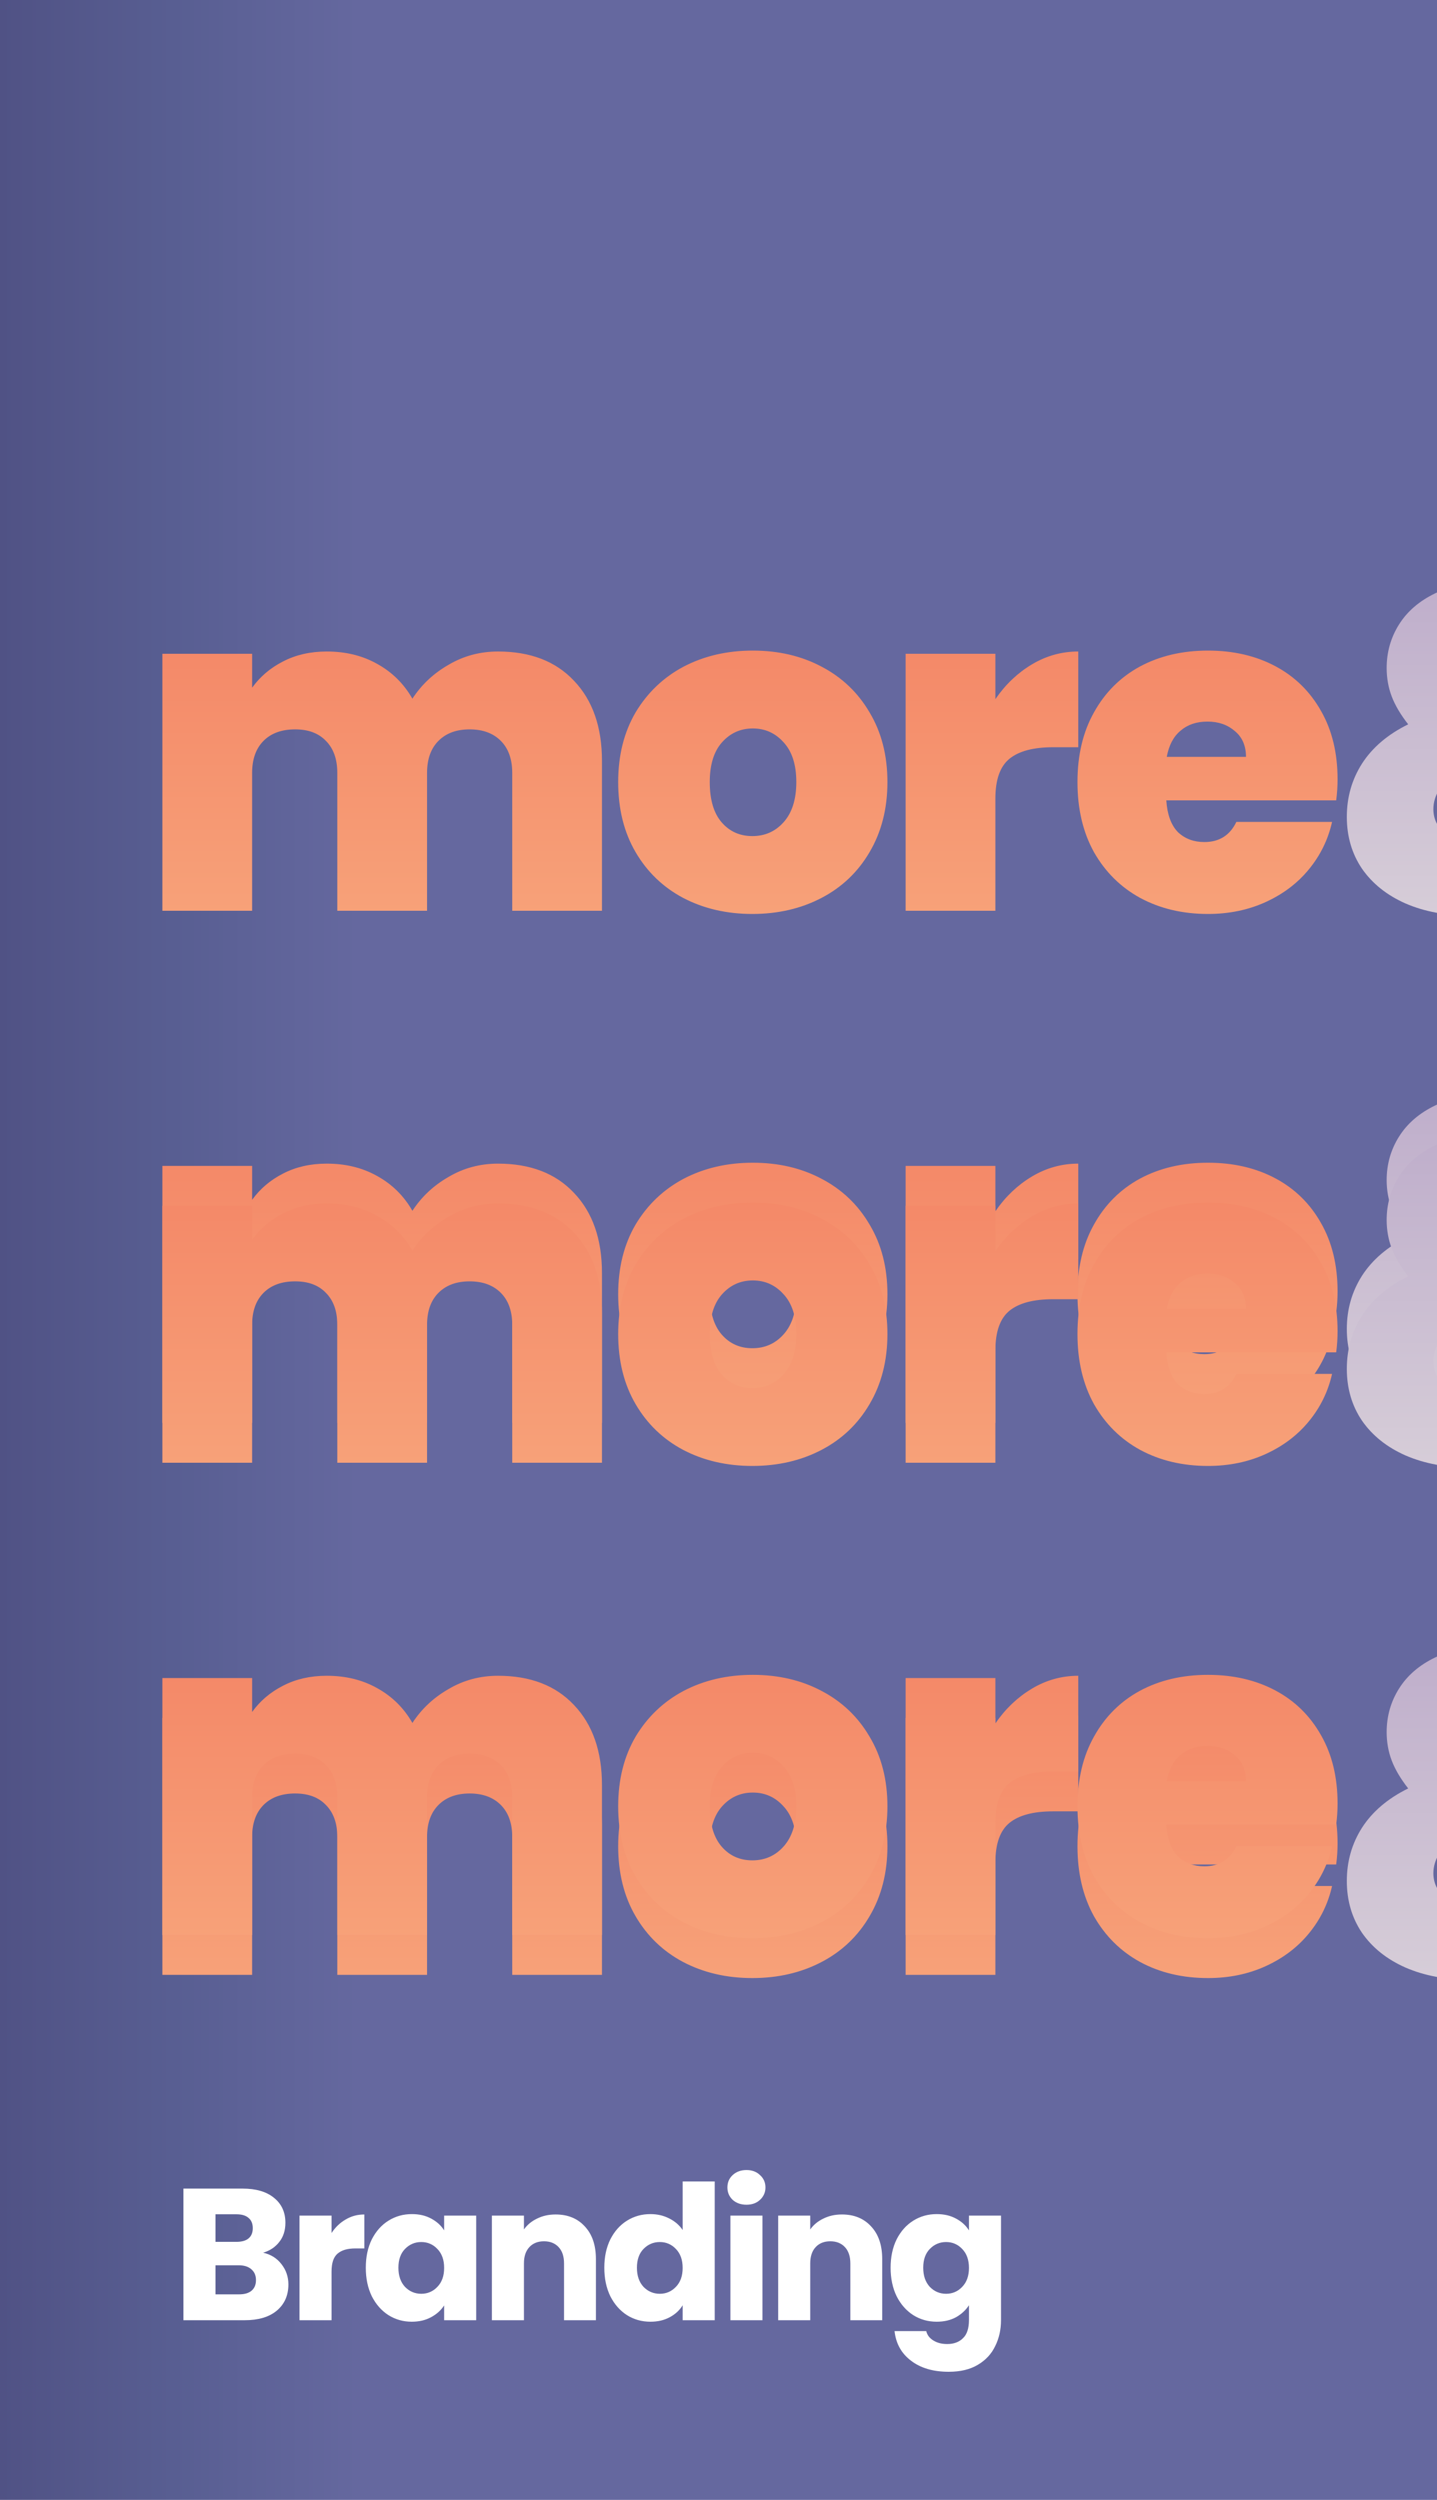 <svg width="552" height="960" viewBox="0 0 552 960" fill="none" xmlns="http://www.w3.org/2000/svg">
<g clip-path="url(#clip0_1101_36)">
<rect width="552" height="960" fill="url(#paint0_linear_1101_36)"/>
<path d="M191.311 250.186C203.741 250.186 213.474 253.938 220.51 261.443C227.663 268.948 231.24 279.209 231.24 292.226V349.745H196.764V296.799C196.764 291.522 195.298 287.418 192.366 284.486C189.434 281.554 185.447 280.089 180.405 280.089C175.362 280.089 171.375 281.554 168.444 284.486C165.512 287.418 164.046 291.522 164.046 296.799V349.745H129.57V296.799C129.57 291.522 128.104 287.418 125.172 284.486C122.358 281.554 118.429 280.089 113.387 280.089C108.227 280.089 104.181 281.554 101.25 284.486C98.318 287.418 96.852 291.522 96.852 296.799V349.745H62.376V251.065H96.852V264.082C99.901 259.86 103.83 256.518 108.638 254.055C113.563 251.475 119.192 250.186 125.524 250.186C132.795 250.186 139.244 251.769 144.873 254.935C150.619 258.101 155.134 262.557 158.417 268.303C161.935 262.909 166.567 258.57 172.313 255.287C178.06 251.886 184.392 250.186 191.311 250.186ZM289.003 350.976C279.152 350.976 270.299 348.924 262.442 344.82C254.702 340.716 248.604 334.852 244.148 327.23C239.692 319.608 237.464 310.637 237.464 300.317C237.464 290.115 239.692 281.203 244.148 273.58C248.722 265.958 254.878 260.095 262.618 255.99C270.475 251.886 279.328 249.834 289.179 249.834C299.029 249.834 307.824 251.886 315.564 255.99C323.421 260.095 329.577 265.958 334.033 273.58C338.607 281.203 340.893 290.115 340.893 300.317C340.893 310.519 338.607 319.49 334.033 327.23C329.577 334.852 323.421 340.716 315.564 344.82C307.707 348.924 298.853 350.976 289.003 350.976ZM289.003 321.073C293.811 321.073 297.798 319.314 300.964 315.796C304.247 312.161 305.889 307.001 305.889 300.317C305.889 293.633 304.247 288.532 300.964 285.014C297.798 281.496 293.869 279.737 289.179 279.737C284.488 279.737 280.559 281.496 277.393 285.014C274.227 288.532 272.644 293.633 272.644 300.317C272.644 307.119 274.168 312.278 277.217 315.796C280.266 319.314 284.195 321.073 289.003 321.073ZM382.36 268.479C386.23 262.85 390.921 258.394 396.432 255.111C401.944 251.827 407.866 250.186 414.198 250.186V286.949H404.524C397.019 286.949 391.449 288.415 387.813 291.346C384.178 294.278 382.36 299.379 382.36 306.65V349.745H347.884V251.065H382.36V268.479ZM513.805 299.262C513.805 301.959 513.629 304.656 513.277 307.353H448.018C448.37 312.747 449.836 316.793 452.415 319.49C455.113 322.07 458.513 323.36 462.618 323.36C468.364 323.36 472.468 320.78 474.931 315.62H511.694C510.169 322.422 507.179 328.52 502.723 333.914C498.384 339.191 492.872 343.354 486.188 346.403C479.504 349.452 472.116 350.976 464.025 350.976C454.292 350.976 445.614 348.924 437.992 344.82C430.487 340.716 424.565 334.852 420.226 327.23C416.004 319.608 413.893 310.637 413.893 300.317C413.893 289.998 416.004 281.085 420.226 273.58C424.447 265.958 430.311 260.095 437.816 255.99C445.438 251.886 454.174 249.834 464.025 249.834C473.758 249.834 482.377 251.827 489.882 255.814C497.387 259.801 503.251 265.548 507.472 273.053C511.694 280.44 513.805 289.177 513.805 299.262ZM478.625 290.643C478.625 286.421 477.217 283.138 474.403 280.792C471.589 278.33 468.071 277.098 463.849 277.098C459.627 277.098 456.168 278.271 453.471 280.616C450.774 282.844 449.015 286.186 448.194 290.643H478.625Z" fill="url(#paint1_linear_1101_36)"/>
<path d="M615.336 349.745L605.31 340.247C594.17 347.869 580.86 351.68 565.38 351.68C555.647 351.68 547.146 350.097 539.875 346.931C532.722 343.765 527.152 339.308 523.164 333.562C519.295 327.816 517.36 321.191 517.36 313.686C517.36 306.18 519.295 299.379 523.164 293.281C527.152 287.066 533.073 282.024 540.93 278.154C537.999 274.401 535.888 270.825 534.598 267.424C533.308 264.023 532.663 260.388 532.663 256.518C532.663 250.42 534.246 244.85 537.412 239.807C540.579 234.765 545.211 230.778 551.308 227.846C557.524 224.797 564.853 223.273 573.296 223.273C581.856 223.273 589.127 224.856 595.108 228.022C601.088 231.071 605.544 235.175 608.476 240.335C611.525 245.378 612.991 250.889 612.874 256.87H581.036C581.036 254.173 580.273 252.12 578.749 250.713C577.224 249.306 575.348 248.602 573.12 248.602C570.775 248.602 568.781 249.306 567.139 250.713C565.615 252.003 564.853 253.821 564.853 256.166C564.853 260.271 567.784 265.254 573.648 271.118L602.671 299.438C603.727 297.327 604.841 294.806 606.013 291.874L609.531 285.542H643.656L638.555 295.392C634.333 305.477 629.701 313.979 624.659 320.897L654.21 349.745H615.336ZM567.667 324.064C573.882 324.064 579.394 322.715 584.202 320.018L559.752 296.623C556.703 298.5 554.416 300.669 552.892 303.132C551.367 305.594 550.605 308.115 550.605 310.695C550.605 314.448 552.129 317.614 555.178 320.194C558.227 322.774 562.39 324.064 567.667 324.064Z" fill="url(#paint2_linear_1101_36)"/>
<path d="M191.311 446.852C203.741 446.852 213.474 450.604 220.51 458.109C227.663 465.614 231.24 475.875 231.24 488.892V546.411H196.764V493.465C196.764 488.188 195.298 484.084 192.366 481.152C189.434 478.22 185.447 476.755 180.405 476.755C175.362 476.755 171.375 478.22 168.444 481.152C165.512 484.084 164.046 488.188 164.046 493.465V546.411H129.57V493.465C129.57 488.188 128.104 484.084 125.172 481.152C122.358 478.22 118.429 476.755 113.387 476.755C108.227 476.755 104.181 478.22 101.25 481.152C98.318 484.084 96.852 488.188 96.852 493.465V546.411H62.376V447.731H96.852V460.748C99.901 456.526 103.83 453.184 108.638 450.721C113.563 448.142 119.192 446.852 125.524 446.852C132.795 446.852 139.244 448.435 144.873 451.601C150.619 454.767 155.134 459.223 158.417 464.969C161.935 459.575 166.567 455.236 172.313 451.953C178.06 448.552 184.392 446.852 191.311 446.852ZM289.003 547.642C279.152 547.642 270.299 545.59 262.442 541.486C254.702 537.382 248.604 531.518 244.148 523.896C239.692 516.274 237.464 507.303 237.464 496.983C237.464 486.781 239.692 477.869 244.148 470.246C248.722 462.624 254.878 456.761 262.618 452.656C270.475 448.552 279.328 446.5 289.179 446.5C299.029 446.5 307.824 448.552 315.564 452.656C323.421 456.761 329.577 462.624 334.033 470.246C338.607 477.869 340.893 486.781 340.893 496.983C340.893 507.185 338.607 516.156 334.033 523.896C329.577 531.518 323.421 537.382 315.564 541.486C307.707 545.59 298.853 547.642 289.003 547.642ZM289.003 517.739C293.811 517.739 297.798 515.98 300.964 512.462C304.247 508.827 305.889 503.667 305.889 496.983C305.889 490.299 304.247 485.198 300.964 481.68C297.798 478.162 293.869 476.403 289.179 476.403C284.488 476.403 280.559 478.162 277.393 481.68C274.227 485.198 272.644 490.299 272.644 496.983C272.644 503.785 274.168 508.944 277.217 512.462C280.266 515.98 284.195 517.739 289.003 517.739ZM382.36 465.145C386.23 459.516 390.921 455.06 396.432 451.777C401.944 448.493 407.866 446.852 414.198 446.852V483.615H404.524C397.019 483.615 391.449 485.081 387.813 488.012C384.178 490.944 382.36 496.045 382.36 503.316V546.411H347.884V447.731H382.36V465.145ZM513.805 495.928C513.805 498.625 513.629 501.322 513.277 504.019H448.018C448.37 509.413 449.836 513.459 452.415 516.156C455.113 518.736 458.513 520.026 462.618 520.026C468.364 520.026 472.468 517.446 474.931 512.286H511.694C510.169 519.088 507.179 525.186 502.723 530.58C498.384 535.857 492.872 540.02 486.188 543.069C479.504 546.118 472.116 547.642 464.025 547.642C454.292 547.642 445.614 545.59 437.992 541.486C430.487 537.382 424.565 531.518 420.226 523.896C416.004 516.274 413.893 507.303 413.893 496.983C413.893 486.664 416.004 477.751 420.226 470.246C424.447 462.624 430.311 456.761 437.816 452.656C445.438 448.552 454.174 446.5 464.025 446.5C473.758 446.5 482.377 448.493 489.882 452.48C497.387 456.467 503.251 462.214 507.472 469.719C511.694 477.106 513.805 485.843 513.805 495.928ZM478.625 487.309C478.625 483.087 477.217 479.804 474.403 477.458C471.589 474.996 468.071 473.764 463.849 473.764C459.627 473.764 456.168 474.937 453.471 477.282C450.774 479.51 449.015 482.852 448.194 487.309H478.625Z" fill="url(#paint3_linear_1101_36)"/>
<path d="M615.336 546.411L605.31 536.913C594.17 544.535 580.86 548.346 565.38 548.346C555.647 548.346 547.146 546.763 539.875 543.597C532.722 540.431 527.152 535.974 523.164 530.228C519.295 524.482 517.36 517.857 517.36 510.352C517.36 502.846 519.295 496.045 523.164 489.947C527.152 483.732 533.073 478.69 540.93 474.82C537.999 471.067 535.888 467.491 534.598 464.09C533.308 460.689 532.663 457.054 532.663 453.184C532.663 447.086 534.246 441.516 537.412 436.473C540.579 431.431 545.211 427.444 551.308 424.512C557.524 421.463 564.853 419.939 573.296 419.939C581.856 419.939 589.127 421.522 595.108 424.688C601.088 427.737 605.544 431.841 608.476 437.001C611.525 442.044 612.991 447.555 612.874 453.536H581.036C581.036 450.839 580.273 448.786 578.749 447.379C577.224 445.972 575.348 445.268 573.12 445.268C570.775 445.268 568.781 445.972 567.139 447.379C565.615 448.669 564.853 450.487 564.853 452.832C564.853 456.937 567.784 461.92 573.648 467.784L602.671 496.104C603.727 493.993 604.841 491.472 606.013 488.54L609.531 482.208H643.656L638.555 492.058C634.333 502.143 629.701 510.645 624.659 517.563L654.21 546.411H615.336ZM567.667 520.73C573.882 520.73 579.394 519.381 584.202 516.684L559.752 493.289C556.703 495.166 554.416 497.335 552.892 499.798C551.367 502.26 550.605 504.781 550.605 507.361C550.605 511.114 552.129 514.28 555.178 516.86C558.227 519.44 562.39 520.73 567.667 520.73Z" fill="url(#paint4_linear_1101_36)"/>
<g filter="url(#filter0_dddddd_1101_36)">
<path d="M191.311 348.519C203.741 348.519 213.474 352.271 220.51 359.776C227.663 367.281 231.24 377.542 231.24 390.559V448.078H196.764V395.132C196.764 389.855 195.298 385.751 192.366 382.819C189.434 379.887 185.447 378.422 180.405 378.422C175.362 378.422 171.375 379.887 168.444 382.819C165.512 385.751 164.046 389.855 164.046 395.132V448.078H129.57V395.132C129.57 389.855 128.104 385.751 125.172 382.819C122.358 379.887 118.429 378.422 113.387 378.422C108.227 378.422 104.181 379.887 101.25 382.819C98.318 385.751 96.852 389.855 96.852 395.132V448.078H62.376V349.398H96.852V362.415C99.901 358.193 103.83 354.851 108.638 352.388C113.563 349.809 119.192 348.519 125.524 348.519C132.795 348.519 139.244 350.102 144.873 353.268C150.619 356.434 155.134 360.89 158.417 366.636C161.935 361.242 166.567 356.903 172.313 353.62C178.06 350.219 184.392 348.519 191.311 348.519ZM289.003 449.309C279.152 449.309 270.299 447.257 262.442 443.153C254.702 439.049 248.604 433.185 244.148 425.563C239.692 417.941 237.464 408.97 237.464 398.65C237.464 388.448 239.692 379.536 244.148 371.913C248.722 364.291 254.878 358.428 262.618 354.323C270.475 350.219 279.328 348.167 289.179 348.167C299.029 348.167 307.824 350.219 315.564 354.323C323.421 358.428 329.577 364.291 334.033 371.913C338.607 379.536 340.893 388.448 340.893 398.65C340.893 408.852 338.607 417.823 334.033 425.563C329.577 433.185 323.421 439.049 315.564 443.153C307.707 447.257 298.853 449.309 289.003 449.309ZM289.003 419.406C293.811 419.406 297.798 417.647 300.964 414.129C304.247 410.494 305.889 405.334 305.889 398.65C305.889 391.966 304.247 386.865 300.964 383.347C297.798 379.829 293.869 378.07 289.179 378.07C284.488 378.07 280.559 379.829 277.393 383.347C274.227 386.865 272.644 391.966 272.644 398.65C272.644 405.452 274.168 410.611 277.217 414.129C280.266 417.647 284.195 419.406 289.003 419.406ZM382.36 366.812C386.23 361.183 390.921 356.727 396.432 353.444C401.944 350.16 407.866 348.519 414.198 348.519V385.282H404.524C397.019 385.282 391.449 386.748 387.813 389.679C384.178 392.611 382.36 397.712 382.36 404.983V448.078H347.884V349.398H382.36V366.812ZM513.805 397.595C513.805 400.292 513.629 402.989 513.277 405.686H448.018C448.37 411.08 449.836 415.126 452.415 417.823C455.113 420.403 458.513 421.693 462.618 421.693C468.364 421.693 472.468 419.113 474.931 413.953H511.694C510.169 420.755 507.179 426.853 502.723 432.247C498.384 437.524 492.872 441.687 486.188 444.736C479.504 447.785 472.116 449.309 464.025 449.309C454.292 449.309 445.614 447.257 437.992 443.153C430.487 439.049 424.565 433.185 420.226 425.563C416.004 417.941 413.893 408.97 413.893 398.65C413.893 388.331 416.004 379.418 420.226 371.913C424.447 364.291 430.311 358.428 437.816 354.323C445.438 350.219 454.174 348.167 464.025 348.167C473.758 348.167 482.377 350.16 489.882 354.147C497.387 358.134 503.251 363.881 507.472 371.386C511.694 378.773 513.805 387.51 513.805 397.595ZM478.625 388.976C478.625 384.754 477.217 381.471 474.403 379.125C471.589 376.663 468.071 375.431 463.849 375.431C459.627 375.431 456.168 376.604 453.471 378.949C450.774 381.177 449.015 384.519 448.194 388.976H478.625Z" fill="url(#paint5_linear_1101_36)"/>
<path d="M615.336 448.078L605.31 438.58C594.17 446.202 580.86 450.013 565.38 450.013C555.647 450.013 547.146 448.43 539.875 445.264C532.722 442.098 527.152 437.641 523.164 431.895C519.295 426.149 517.36 419.524 517.36 412.019C517.36 404.513 519.295 397.712 523.164 391.614C527.152 385.399 533.073 380.357 540.93 376.487C537.999 372.734 535.888 369.158 534.598 365.757C533.308 362.356 532.663 358.721 532.663 354.851C532.663 348.753 534.246 343.183 537.412 338.14C540.579 333.098 545.211 329.111 551.308 326.179C557.524 323.13 564.853 321.606 573.296 321.606C581.856 321.606 589.127 323.189 595.108 326.355C601.088 329.404 605.544 333.508 608.476 338.668C611.525 343.711 612.991 349.222 612.874 355.203H581.036C581.036 352.506 580.273 350.453 578.749 349.046C577.224 347.639 575.348 346.935 573.12 346.935C570.775 346.935 568.781 347.639 567.139 349.046C565.615 350.336 564.853 352.154 564.853 354.499C564.853 358.604 567.784 363.587 573.648 369.451L602.671 397.771C603.727 395.66 604.841 393.139 606.013 390.207L609.531 383.875H643.656L638.555 393.725C634.333 403.81 629.701 412.312 624.659 419.23L654.21 448.078H615.336ZM567.667 422.397C573.882 422.397 579.394 421.048 584.202 418.351L559.752 394.956C556.703 396.833 554.416 399.002 552.892 401.465C551.367 403.927 550.605 406.448 550.605 409.028C550.605 412.781 552.129 415.947 555.178 418.527C558.227 421.107 562.39 422.397 567.667 422.397Z" fill="url(#paint6_linear_1101_36)"/>
</g>
<g filter="url(#filter1_dddddd_1101_36)">
<path d="M191.311 545.185C203.741 545.185 213.474 548.938 220.51 556.443C227.663 563.948 231.24 574.209 231.24 587.225V644.745H196.764V591.799C196.764 586.522 195.298 582.417 192.366 579.486C189.434 576.554 185.447 575.088 180.405 575.088C175.362 575.088 171.375 576.554 168.444 579.486C165.512 582.417 164.046 586.522 164.046 591.799V644.745H129.57V591.799C129.57 586.522 128.104 582.417 125.172 579.486C122.358 576.554 118.429 575.088 113.387 575.088C108.227 575.088 104.181 576.554 101.25 579.486C98.318 582.417 96.852 586.522 96.852 591.799V644.745H62.376V546.065H96.852V559.081C99.901 554.86 103.83 551.517 108.638 549.055C113.563 546.475 119.192 545.185 125.524 545.185C132.795 545.185 139.244 546.768 144.873 549.934C150.619 553.101 155.134 557.557 158.417 563.303C161.935 557.909 166.567 553.57 172.313 550.286C178.06 546.885 184.392 545.185 191.311 545.185ZM289.003 645.976C279.152 645.976 270.299 643.924 262.442 639.819C254.702 635.715 248.604 629.852 244.148 622.229C239.692 614.607 237.464 605.636 237.464 595.317C237.464 585.114 239.692 576.202 244.148 568.58C248.722 560.957 254.878 555.094 262.618 550.99C270.475 546.885 279.328 544.833 289.179 544.833C299.029 544.833 307.824 546.885 315.564 550.99C323.421 555.094 329.577 560.957 334.033 568.58C338.607 576.202 340.893 585.114 340.893 595.317C340.893 605.519 338.607 614.49 334.033 622.229C329.577 629.852 323.421 635.715 315.564 639.819C307.707 643.924 298.853 645.976 289.003 645.976ZM289.003 616.073C293.811 616.073 297.798 614.314 300.964 610.796C304.247 607.161 305.889 602.001 305.889 595.317C305.889 588.632 304.247 583.531 300.964 580.013C297.798 576.495 293.869 574.736 289.179 574.736C284.488 574.736 280.559 576.495 277.393 580.013C274.227 583.531 272.644 588.632 272.644 595.317C272.644 602.118 274.168 607.278 277.217 610.796C280.266 614.314 284.195 616.073 289.003 616.073ZM382.36 563.479C386.23 557.85 390.921 553.394 396.432 550.11C401.944 546.827 407.866 545.185 414.198 545.185V581.948H404.524C397.019 581.948 391.449 583.414 387.813 586.346C384.178 589.277 382.36 594.379 382.36 601.649V644.745H347.884V546.065H382.36V563.479ZM513.805 594.261C513.805 596.958 513.629 599.656 513.277 602.353H448.018C448.37 607.747 449.836 611.793 452.415 614.49C455.113 617.07 458.513 618.36 462.618 618.36C468.364 618.36 472.468 615.78 474.931 610.62H511.694C510.169 617.421 507.179 623.519 502.723 628.914C498.384 634.191 492.872 638.354 486.188 641.403C479.504 644.451 472.116 645.976 464.025 645.976C454.292 645.976 445.614 643.924 437.992 639.819C430.487 635.715 424.565 629.852 420.226 622.229C416.004 614.607 413.893 605.636 413.893 595.317C413.893 584.997 416.004 576.085 420.226 568.58C424.447 560.957 430.311 555.094 437.816 550.99C445.438 546.885 454.174 544.833 464.025 544.833C473.758 544.833 482.377 546.827 489.882 550.814C497.387 554.801 503.251 560.547 507.472 568.052C511.694 575.44 513.805 584.176 513.805 594.261ZM478.625 585.642C478.625 581.421 477.217 578.137 474.403 575.792C471.589 573.329 468.071 572.098 463.849 572.098C459.627 572.098 456.168 573.27 453.471 575.616C450.774 577.844 449.015 581.186 448.194 585.642H478.625Z" fill="url(#paint7_linear_1101_36)"/>
<path d="M615.336 644.745L605.31 635.246C594.17 642.868 580.86 646.68 565.38 646.68C555.647 646.68 547.146 645.096 539.875 641.93C532.722 638.764 527.152 634.308 523.164 628.562C519.295 622.816 517.36 616.19 517.36 608.685C517.36 601.18 519.295 594.379 523.164 588.281C527.152 582.065 533.073 577.023 540.93 573.153C537.999 569.401 535.888 565.824 534.598 562.423C533.308 559.023 532.663 555.387 532.663 551.517C532.663 545.42 534.246 539.849 537.412 534.807C540.579 529.764 545.211 525.777 551.308 522.846C557.524 519.797 564.853 518.272 573.296 518.272C581.856 518.272 589.127 519.855 595.108 523.022C601.088 526.071 605.544 530.175 608.476 535.335C611.525 540.377 612.991 545.889 612.874 551.869H581.036C581.036 549.172 580.273 547.12 578.749 545.713C577.224 544.306 575.348 543.602 573.12 543.602C570.775 543.602 568.781 544.306 567.139 545.713C565.615 547.003 564.853 548.82 564.853 551.166C564.853 555.27 567.784 560.254 573.648 566.117L602.671 594.437C603.727 592.326 604.841 589.805 606.013 586.873L609.531 580.541H643.656L638.555 590.391C634.333 600.476 629.701 608.978 624.659 615.897L654.21 644.745H615.336ZM567.667 619.063C573.882 619.063 579.394 617.715 584.202 615.017L559.752 591.623C556.703 593.499 554.416 595.668 552.892 598.131C551.367 600.594 550.605 603.115 550.605 605.695C550.605 609.447 552.129 612.614 555.178 615.193C558.227 617.773 562.39 619.063 567.667 619.063Z" fill="url(#paint8_linear_1101_36)"/>
</g>
<path d="M191.311 643.518C203.741 643.518 213.474 647.271 220.51 654.776C227.663 662.281 231.24 672.542 231.24 685.558V743.078H196.764V690.132C196.764 684.855 195.298 680.75 192.366 677.819C189.434 674.887 185.447 673.421 180.405 673.421C175.362 673.421 171.375 674.887 168.444 677.819C165.512 680.75 164.046 684.855 164.046 690.132V743.078H129.57V690.132C129.57 684.855 128.104 680.75 125.172 677.819C122.358 674.887 118.429 673.421 113.387 673.421C108.227 673.421 104.181 674.887 101.25 677.819C98.318 680.75 96.852 684.855 96.852 690.132V743.078H62.376V644.398H96.852V657.414C99.901 653.193 103.83 649.85 108.638 647.388C113.563 644.808 119.192 643.518 125.524 643.518C132.795 643.518 139.244 645.101 144.873 648.267C150.619 651.434 155.134 655.89 158.417 661.636C161.935 656.242 166.567 651.903 172.313 648.619C178.06 645.218 184.392 643.518 191.311 643.518ZM289.003 744.309C279.152 744.309 270.299 742.257 262.442 738.152C254.702 734.048 248.604 728.185 244.148 720.562C239.692 712.94 237.464 703.969 237.464 693.65C237.464 683.447 239.692 674.535 244.148 666.913C248.722 659.29 254.878 653.427 262.618 649.323C270.475 645.218 279.328 643.166 289.179 643.166C299.029 643.166 307.824 645.218 315.564 649.323C323.421 653.427 329.577 659.29 334.033 666.913C338.607 674.535 340.893 683.447 340.893 693.65C340.893 703.852 338.607 712.823 334.033 720.562C329.577 728.185 323.421 734.048 315.564 738.152C307.707 742.257 298.853 744.309 289.003 744.309ZM289.003 714.406C293.811 714.406 297.798 712.647 300.964 709.129C304.247 705.494 305.889 700.334 305.889 693.65C305.889 686.965 304.247 681.864 300.964 678.346C297.798 674.828 293.869 673.069 289.179 673.069C284.488 673.069 280.559 674.828 277.393 678.346C274.227 681.864 272.644 686.965 272.644 693.65C272.644 700.451 274.168 705.611 277.217 709.129C280.266 712.647 284.195 714.406 289.003 714.406ZM382.36 661.812C386.23 656.183 390.921 651.727 396.432 648.443C401.944 645.16 407.866 643.518 414.198 643.518V680.281H404.524C397.019 680.281 391.449 681.747 387.813 684.679C384.178 687.61 382.36 692.712 382.36 699.982V743.078H347.884V644.398H382.36V661.812ZM513.805 692.594C513.805 695.291 513.629 697.989 513.277 700.686H448.018C448.37 706.08 449.836 710.126 452.415 712.823C455.113 715.403 458.513 716.693 462.618 716.693C468.364 716.693 472.468 714.113 474.931 708.953H511.694C510.169 715.754 507.179 721.852 502.723 727.247C498.384 732.524 492.872 736.687 486.188 739.736C479.504 742.784 472.116 744.309 464.025 744.309C454.292 744.309 445.614 742.257 437.992 738.152C430.487 734.048 424.565 728.185 420.226 720.562C416.004 712.94 413.893 703.969 413.893 693.65C413.893 683.33 416.004 674.418 420.226 666.913C424.447 659.29 430.311 653.427 437.816 649.323C445.438 645.218 454.174 643.166 464.025 643.166C473.758 643.166 482.377 645.16 489.882 649.147C497.387 653.134 503.251 658.88 507.472 666.385C511.694 673.773 513.805 682.509 513.805 692.594ZM478.625 683.975C478.625 679.754 477.217 676.47 474.403 674.125C471.589 671.662 468.071 670.431 463.849 670.431C459.627 670.431 456.168 671.603 453.471 673.949C450.774 676.177 449.015 679.519 448.194 683.975H478.625Z" fill="url(#paint9_linear_1101_36)"/>
<path d="M101.064 865.08C103.992 865.704 106.344 867.168 108.12 869.472C109.896 871.728 110.784 874.32 110.784 877.248C110.784 881.472 109.296 884.832 106.32 887.328C103.392 889.776 99.288 891 94.008 891H70.464V840.456H93.216C98.352 840.456 102.36 841.632 105.24 843.984C108.168 846.336 109.632 849.528 109.632 853.56C109.632 856.536 108.84 859.008 107.256 860.976C105.72 862.944 103.656 864.312 101.064 865.08ZM82.776 860.904H90.84C92.856 860.904 94.392 860.472 95.448 859.608C96.552 858.696 97.104 857.376 97.104 855.648C97.104 853.92 96.552 852.6 95.448 851.688C94.392 850.776 92.856 850.32 90.84 850.32H82.776V860.904ZM91.848 881.064C93.912 881.064 95.496 880.608 96.6 879.696C97.752 878.736 98.328 877.368 98.328 875.592C98.328 873.816 97.728 872.424 96.528 871.416C95.376 870.408 93.768 869.904 91.704 869.904H82.776V881.064H91.848ZM127.357 857.52C128.797 855.312 130.597 853.584 132.757 852.336C134.917 851.04 137.317 850.392 139.957 850.392V863.424H136.573C133.501 863.424 131.197 864.096 129.661 865.44C128.125 866.736 127.357 869.04 127.357 872.352V891H115.045V850.824H127.357V857.52ZM140.514 870.84C140.514 866.712 141.282 863.088 142.818 859.968C144.402 856.848 146.538 854.448 149.226 852.768C151.914 851.088 154.914 850.248 158.226 850.248C161.058 850.248 163.53 850.824 165.642 851.976C167.802 853.128 169.458 854.64 170.61 856.512V850.824H182.922V891H170.61V885.312C169.41 887.184 167.73 888.696 165.57 889.848C163.458 891 160.986 891.576 158.154 891.576C154.89 891.576 151.914 890.736 149.226 889.056C146.538 887.328 144.402 884.904 142.818 881.784C141.282 878.616 140.514 874.968 140.514 870.84ZM170.61 870.912C170.61 867.84 169.746 865.416 168.018 863.64C166.338 861.864 164.274 860.976 161.826 860.976C159.378 860.976 157.29 861.864 155.562 863.64C153.882 865.368 153.042 867.768 153.042 870.84C153.042 873.912 153.882 876.36 155.562 878.184C157.29 879.96 159.378 880.848 161.826 880.848C164.274 880.848 166.338 879.96 168.018 878.184C169.746 876.408 170.61 873.984 170.61 870.912ZM213.429 850.392C218.133 850.392 221.877 851.928 224.661 855C227.493 858.024 228.909 862.2 228.909 867.528V891H216.669V869.184C216.669 866.496 215.973 864.408 214.581 862.92C213.189 861.432 211.317 860.688 208.965 860.688C206.613 860.688 204.741 861.432 203.349 862.92C201.957 864.408 201.261 866.496 201.261 869.184V891H188.949V850.824H201.261V856.152C202.509 854.376 204.189 852.984 206.301 851.976C208.413 850.92 210.789 850.392 213.429 850.392ZM232.137 870.84C232.137 866.712 232.905 863.088 234.441 859.968C236.025 856.848 238.161 854.448 240.849 852.768C243.537 851.088 246.537 850.248 249.849 850.248C252.489 850.248 254.889 850.8 257.049 851.904C259.257 853.008 260.985 854.496 262.233 856.368V837.72H274.545V891H262.233V885.24C261.081 887.16 259.425 888.696 257.265 889.848C255.153 891 252.681 891.576 249.849 891.576C246.537 891.576 243.537 890.736 240.849 889.056C238.161 887.328 236.025 884.904 234.441 881.784C232.905 878.616 232.137 874.968 232.137 870.84ZM262.233 870.912C262.233 867.84 261.369 865.416 259.641 863.64C257.961 861.864 255.897 860.976 253.449 860.976C251.001 860.976 248.913 861.864 247.185 863.64C245.505 865.368 244.665 867.768 244.665 870.84C244.665 873.912 245.505 876.36 247.185 878.184C248.913 879.96 251.001 880.848 253.449 880.848C255.897 880.848 257.961 879.96 259.641 878.184C261.369 876.408 262.233 873.984 262.233 870.912ZM286.764 846.648C284.604 846.648 282.828 846.024 281.436 844.776C280.092 843.48 279.42 841.896 279.42 840.024C279.42 838.104 280.092 836.52 281.436 835.272C282.828 833.976 284.604 833.328 286.764 833.328C288.876 833.328 290.604 833.976 291.948 835.272C293.34 836.52 294.036 838.104 294.036 840.024C294.036 841.896 293.34 843.48 291.948 844.776C290.604 846.024 288.876 846.648 286.764 846.648ZM292.884 850.824V891H280.572V850.824H292.884ZM323.406 850.392C328.11 850.392 331.854 851.928 334.638 855C337.47 858.024 338.886 862.2 338.886 867.528V891H326.646V869.184C326.646 866.496 325.95 864.408 324.558 862.92C323.166 861.432 321.294 860.688 318.942 860.688C316.59 860.688 314.718 861.432 313.326 862.92C311.934 864.408 311.238 866.496 311.238 869.184V891H298.926V850.824H311.238V856.152C312.486 854.376 314.166 852.984 316.278 851.976C318.39 850.92 320.766 850.392 323.406 850.392ZM359.826 850.248C362.658 850.248 365.13 850.824 367.242 851.976C369.402 853.128 371.058 854.64 372.21 856.512V850.824H384.522V890.928C384.522 894.624 383.778 897.96 382.29 900.936C380.85 903.96 378.618 906.36 375.594 908.136C372.618 909.912 368.898 910.8 364.434 910.8C358.482 910.8 353.658 909.384 349.962 906.552C346.266 903.768 344.154 899.976 343.626 895.176H355.794C356.178 896.712 357.09 897.912 358.53 898.776C359.97 899.688 361.746 900.144 363.858 900.144C366.402 900.144 368.418 899.4 369.906 897.912C371.442 896.472 372.21 894.144 372.21 890.928V885.24C371.01 887.112 369.354 888.648 367.242 889.848C365.13 891 362.658 891.576 359.826 891.576C356.514 891.576 353.514 890.736 350.826 889.056C348.138 887.328 346.002 884.904 344.418 881.784C342.882 878.616 342.114 874.968 342.114 870.84C342.114 866.712 342.882 863.088 344.418 859.968C346.002 856.848 348.138 854.448 350.826 852.768C353.514 851.088 356.514 850.248 359.826 850.248ZM372.21 870.912C372.21 867.84 371.346 865.416 369.618 863.64C367.938 861.864 365.874 860.976 363.426 860.976C360.978 860.976 358.89 861.864 357.162 863.64C355.482 865.368 354.642 867.768 354.642 870.84C354.642 873.912 355.482 876.36 357.162 878.184C358.89 879.96 360.978 880.848 363.426 880.848C365.874 880.848 367.938 879.96 369.618 878.184C371.346 876.408 372.21 873.984 372.21 870.912Z" fill="white"/>
</g>
<defs>
<filter id="filter0_dddddd_1101_36" x="13.514" y="321.606" width="689.558" height="238.345" filterUnits="userSpaceOnUse" color-interpolation-filters="sRGB">
<feFlood flood-opacity="0" result="BackgroundImageFix"/>
<feColorMatrix in="SourceAlpha" type="matrix" values="0 0 0 0 0 0 0 0 0 0 0 0 0 0 0 0 0 0 127 0" result="hardAlpha"/>
<feOffset dy="1.69"/>
<feGaussianBlur stdDeviation="0.676"/>
<feColorMatrix type="matrix" values="0 0 0 0 0 0 0 0 0 0 0 0 0 0 0 0 0 0 0.02 0"/>
<feBlend mode="normal" in2="BackgroundImageFix" result="effect1_dropShadow_1101_36"/>
<feColorMatrix in="SourceAlpha" type="matrix" values="0 0 0 0 0 0 0 0 0 0 0 0 0 0 0 0 0 0 127 0" result="hardAlpha"/>
<feOffset dy="4.062"/>
<feGaussianBlur stdDeviation="1.625"/>
<feColorMatrix type="matrix" values="0 0 0 0 0 0 0 0 0 0 0 0 0 0 0 0 0 0 0.028 0"/>
<feBlend mode="normal" in2="effect1_dropShadow_1101_36" result="effect2_dropShadow_1101_36"/>
<feColorMatrix in="SourceAlpha" type="matrix" values="0 0 0 0 0 0 0 0 0 0 0 0 0 0 0 0 0 0 127 0" result="hardAlpha"/>
<feOffset dy="7.648"/>
<feGaussianBlur stdDeviation="3.059"/>
<feColorMatrix type="matrix" values="0 0 0 0 0 0 0 0 0 0 0 0 0 0 0 0 0 0 0.035 0"/>
<feBlend mode="normal" in2="effect2_dropShadow_1101_36" result="effect3_dropShadow_1101_36"/>
<feColorMatrix in="SourceAlpha" type="matrix" values="0 0 0 0 0 0 0 0 0 0 0 0 0 0 0 0 0 0 127 0" result="hardAlpha"/>
<feOffset dy="13.642"/>
<feGaussianBlur stdDeviation="5.457"/>
<feColorMatrix type="matrix" values="0 0 0 0 0 0 0 0 0 0 0 0 0 0 0 0 0 0 0.042 0"/>
<feBlend mode="normal" in2="effect3_dropShadow_1101_36" result="effect4_dropShadow_1101_36"/>
<feColorMatrix in="SourceAlpha" type="matrix" values="0 0 0 0 0 0 0 0 0 0 0 0 0 0 0 0 0 0 127 0" result="hardAlpha"/>
<feOffset dy="25.516"/>
<feGaussianBlur stdDeviation="10.207"/>
<feColorMatrix type="matrix" values="0 0 0 0 0 0 0 0 0 0 0 0 0 0 0 0 0 0 0.05 0"/>
<feBlend mode="normal" in2="effect4_dropShadow_1101_36" result="effect5_dropShadow_1101_36"/>
<feColorMatrix in="SourceAlpha" type="matrix" values="0 0 0 0 0 0 0 0 0 0 0 0 0 0 0 0 0 0 127 0" result="hardAlpha"/>
<feOffset dy="61.077"/>
<feGaussianBlur stdDeviation="24.431"/>
<feColorMatrix type="matrix" values="0 0 0 0 0 0 0 0 0 0 0 0 0 0 0 0 0 0 0.07 0"/>
<feBlend mode="normal" in2="effect5_dropShadow_1101_36" result="effect6_dropShadow_1101_36"/>
<feBlend mode="normal" in="SourceGraphic" in2="effect6_dropShadow_1101_36" result="shape"/>
</filter>
<filter id="filter1_dddddd_1101_36" x="13.514" y="518.272" width="689.558" height="238.345" filterUnits="userSpaceOnUse" color-interpolation-filters="sRGB">
<feFlood flood-opacity="0" result="BackgroundImageFix"/>
<feColorMatrix in="SourceAlpha" type="matrix" values="0 0 0 0 0 0 0 0 0 0 0 0 0 0 0 0 0 0 127 0" result="hardAlpha"/>
<feOffset dy="1.69"/>
<feGaussianBlur stdDeviation="0.676"/>
<feColorMatrix type="matrix" values="0 0 0 0 0 0 0 0 0 0 0 0 0 0 0 0 0 0 0.02 0"/>
<feBlend mode="normal" in2="BackgroundImageFix" result="effect1_dropShadow_1101_36"/>
<feColorMatrix in="SourceAlpha" type="matrix" values="0 0 0 0 0 0 0 0 0 0 0 0 0 0 0 0 0 0 127 0" result="hardAlpha"/>
<feOffset dy="4.062"/>
<feGaussianBlur stdDeviation="1.625"/>
<feColorMatrix type="matrix" values="0 0 0 0 0 0 0 0 0 0 0 0 0 0 0 0 0 0 0.028 0"/>
<feBlend mode="normal" in2="effect1_dropShadow_1101_36" result="effect2_dropShadow_1101_36"/>
<feColorMatrix in="SourceAlpha" type="matrix" values="0 0 0 0 0 0 0 0 0 0 0 0 0 0 0 0 0 0 127 0" result="hardAlpha"/>
<feOffset dy="7.648"/>
<feGaussianBlur stdDeviation="3.059"/>
<feColorMatrix type="matrix" values="0 0 0 0 0 0 0 0 0 0 0 0 0 0 0 0 0 0 0.035 0"/>
<feBlend mode="normal" in2="effect2_dropShadow_1101_36" result="effect3_dropShadow_1101_36"/>
<feColorMatrix in="SourceAlpha" type="matrix" values="0 0 0 0 0 0 0 0 0 0 0 0 0 0 0 0 0 0 127 0" result="hardAlpha"/>
<feOffset dy="13.642"/>
<feGaussianBlur stdDeviation="5.457"/>
<feColorMatrix type="matrix" values="0 0 0 0 0 0 0 0 0 0 0 0 0 0 0 0 0 0 0.042 0"/>
<feBlend mode="normal" in2="effect3_dropShadow_1101_36" result="effect4_dropShadow_1101_36"/>
<feColorMatrix in="SourceAlpha" type="matrix" values="0 0 0 0 0 0 0 0 0 0 0 0 0 0 0 0 0 0 127 0" result="hardAlpha"/>
<feOffset dy="25.516"/>
<feGaussianBlur stdDeviation="10.207"/>
<feColorMatrix type="matrix" values="0 0 0 0 0 0 0 0 0 0 0 0 0 0 0 0 0 0 0.05 0"/>
<feBlend mode="normal" in2="effect4_dropShadow_1101_36" result="effect5_dropShadow_1101_36"/>
<feColorMatrix in="SourceAlpha" type="matrix" values="0 0 0 0 0 0 0 0 0 0 0 0 0 0 0 0 0 0 127 0" result="hardAlpha"/>
<feOffset dy="61.077"/>
<feGaussianBlur stdDeviation="24.431"/>
<feColorMatrix type="matrix" values="0 0 0 0 0 0 0 0 0 0 0 0 0 0 0 0 0 0 0.07 0"/>
<feBlend mode="normal" in2="effect5_dropShadow_1101_36" result="effect6_dropShadow_1101_36"/>
<feBlend mode="normal" in="SourceGraphic" in2="effect6_dropShadow_1101_36" result="shape"/>
</filter>
<linearGradient id="paint0_linear_1101_36" x1="0" y1="480" x2="552" y2="480" gradientUnits="userSpaceOnUse">
<stop stop-color="#505285"/>
<stop offset="0.12" stop-color="#585E92"/>
<stop offset="0.25" stop-color="#65689F"/>
</linearGradient>
<linearGradient id="paint1_linear_1101_36" x1="353.632" y1="155.745" x2="353.632" y2="419.595" gradientUnits="userSpaceOnUse">
<stop stop-color="#F17259"/>
<stop offset="1" stop-color="#F9B284"/>
</linearGradient>
<linearGradient id="paint2_linear_1101_36" x1="353.632" y1="155.745" x2="353.632" y2="419.595" gradientUnits="userSpaceOnUse">
<stop stop-color="#B29DC4"/>
<stop offset="1" stop-color="#E3DEDF"/>
</linearGradient>
<linearGradient id="paint3_linear_1101_36" x1="353.632" y1="352.411" x2="353.632" y2="616.261" gradientUnits="userSpaceOnUse">
<stop stop-color="#F17259"/>
<stop offset="1" stop-color="#F9B284"/>
</linearGradient>
<linearGradient id="paint4_linear_1101_36" x1="353.632" y1="352.411" x2="353.632" y2="616.261" gradientUnits="userSpaceOnUse">
<stop stop-color="#B29DC4"/>
<stop offset="1" stop-color="#E3DEDF"/>
</linearGradient>
<linearGradient id="paint5_linear_1101_36" x1="353.632" y1="254.078" x2="353.632" y2="517.928" gradientUnits="userSpaceOnUse">
<stop stop-color="#F17259"/>
<stop offset="1" stop-color="#F9B284"/>
</linearGradient>
<linearGradient id="paint6_linear_1101_36" x1="353.632" y1="254.078" x2="353.632" y2="517.928" gradientUnits="userSpaceOnUse">
<stop stop-color="#B29DC4"/>
<stop offset="1" stop-color="#E3DEDF"/>
</linearGradient>
<linearGradient id="paint7_linear_1101_36" x1="353.632" y1="450.745" x2="353.632" y2="714.595" gradientUnits="userSpaceOnUse">
<stop stop-color="#F17259"/>
<stop offset="1" stop-color="#F9B284"/>
</linearGradient>
<linearGradient id="paint8_linear_1101_36" x1="353.632" y1="450.745" x2="353.632" y2="714.595" gradientUnits="userSpaceOnUse">
<stop stop-color="#B29DC4"/>
<stop offset="1" stop-color="#E3DEDF"/>
</linearGradient>
<linearGradient id="paint9_linear_1101_36" x1="285.532" y1="549.078" x2="285.532" y2="812.928" gradientUnits="userSpaceOnUse">
<stop stop-color="#F17259"/>
<stop offset="1" stop-color="#F9B284"/>
</linearGradient>
<clipPath id="clip0_1101_36">
<rect width="552" height="960" fill="white"/>
</clipPath>
</defs>
</svg>
